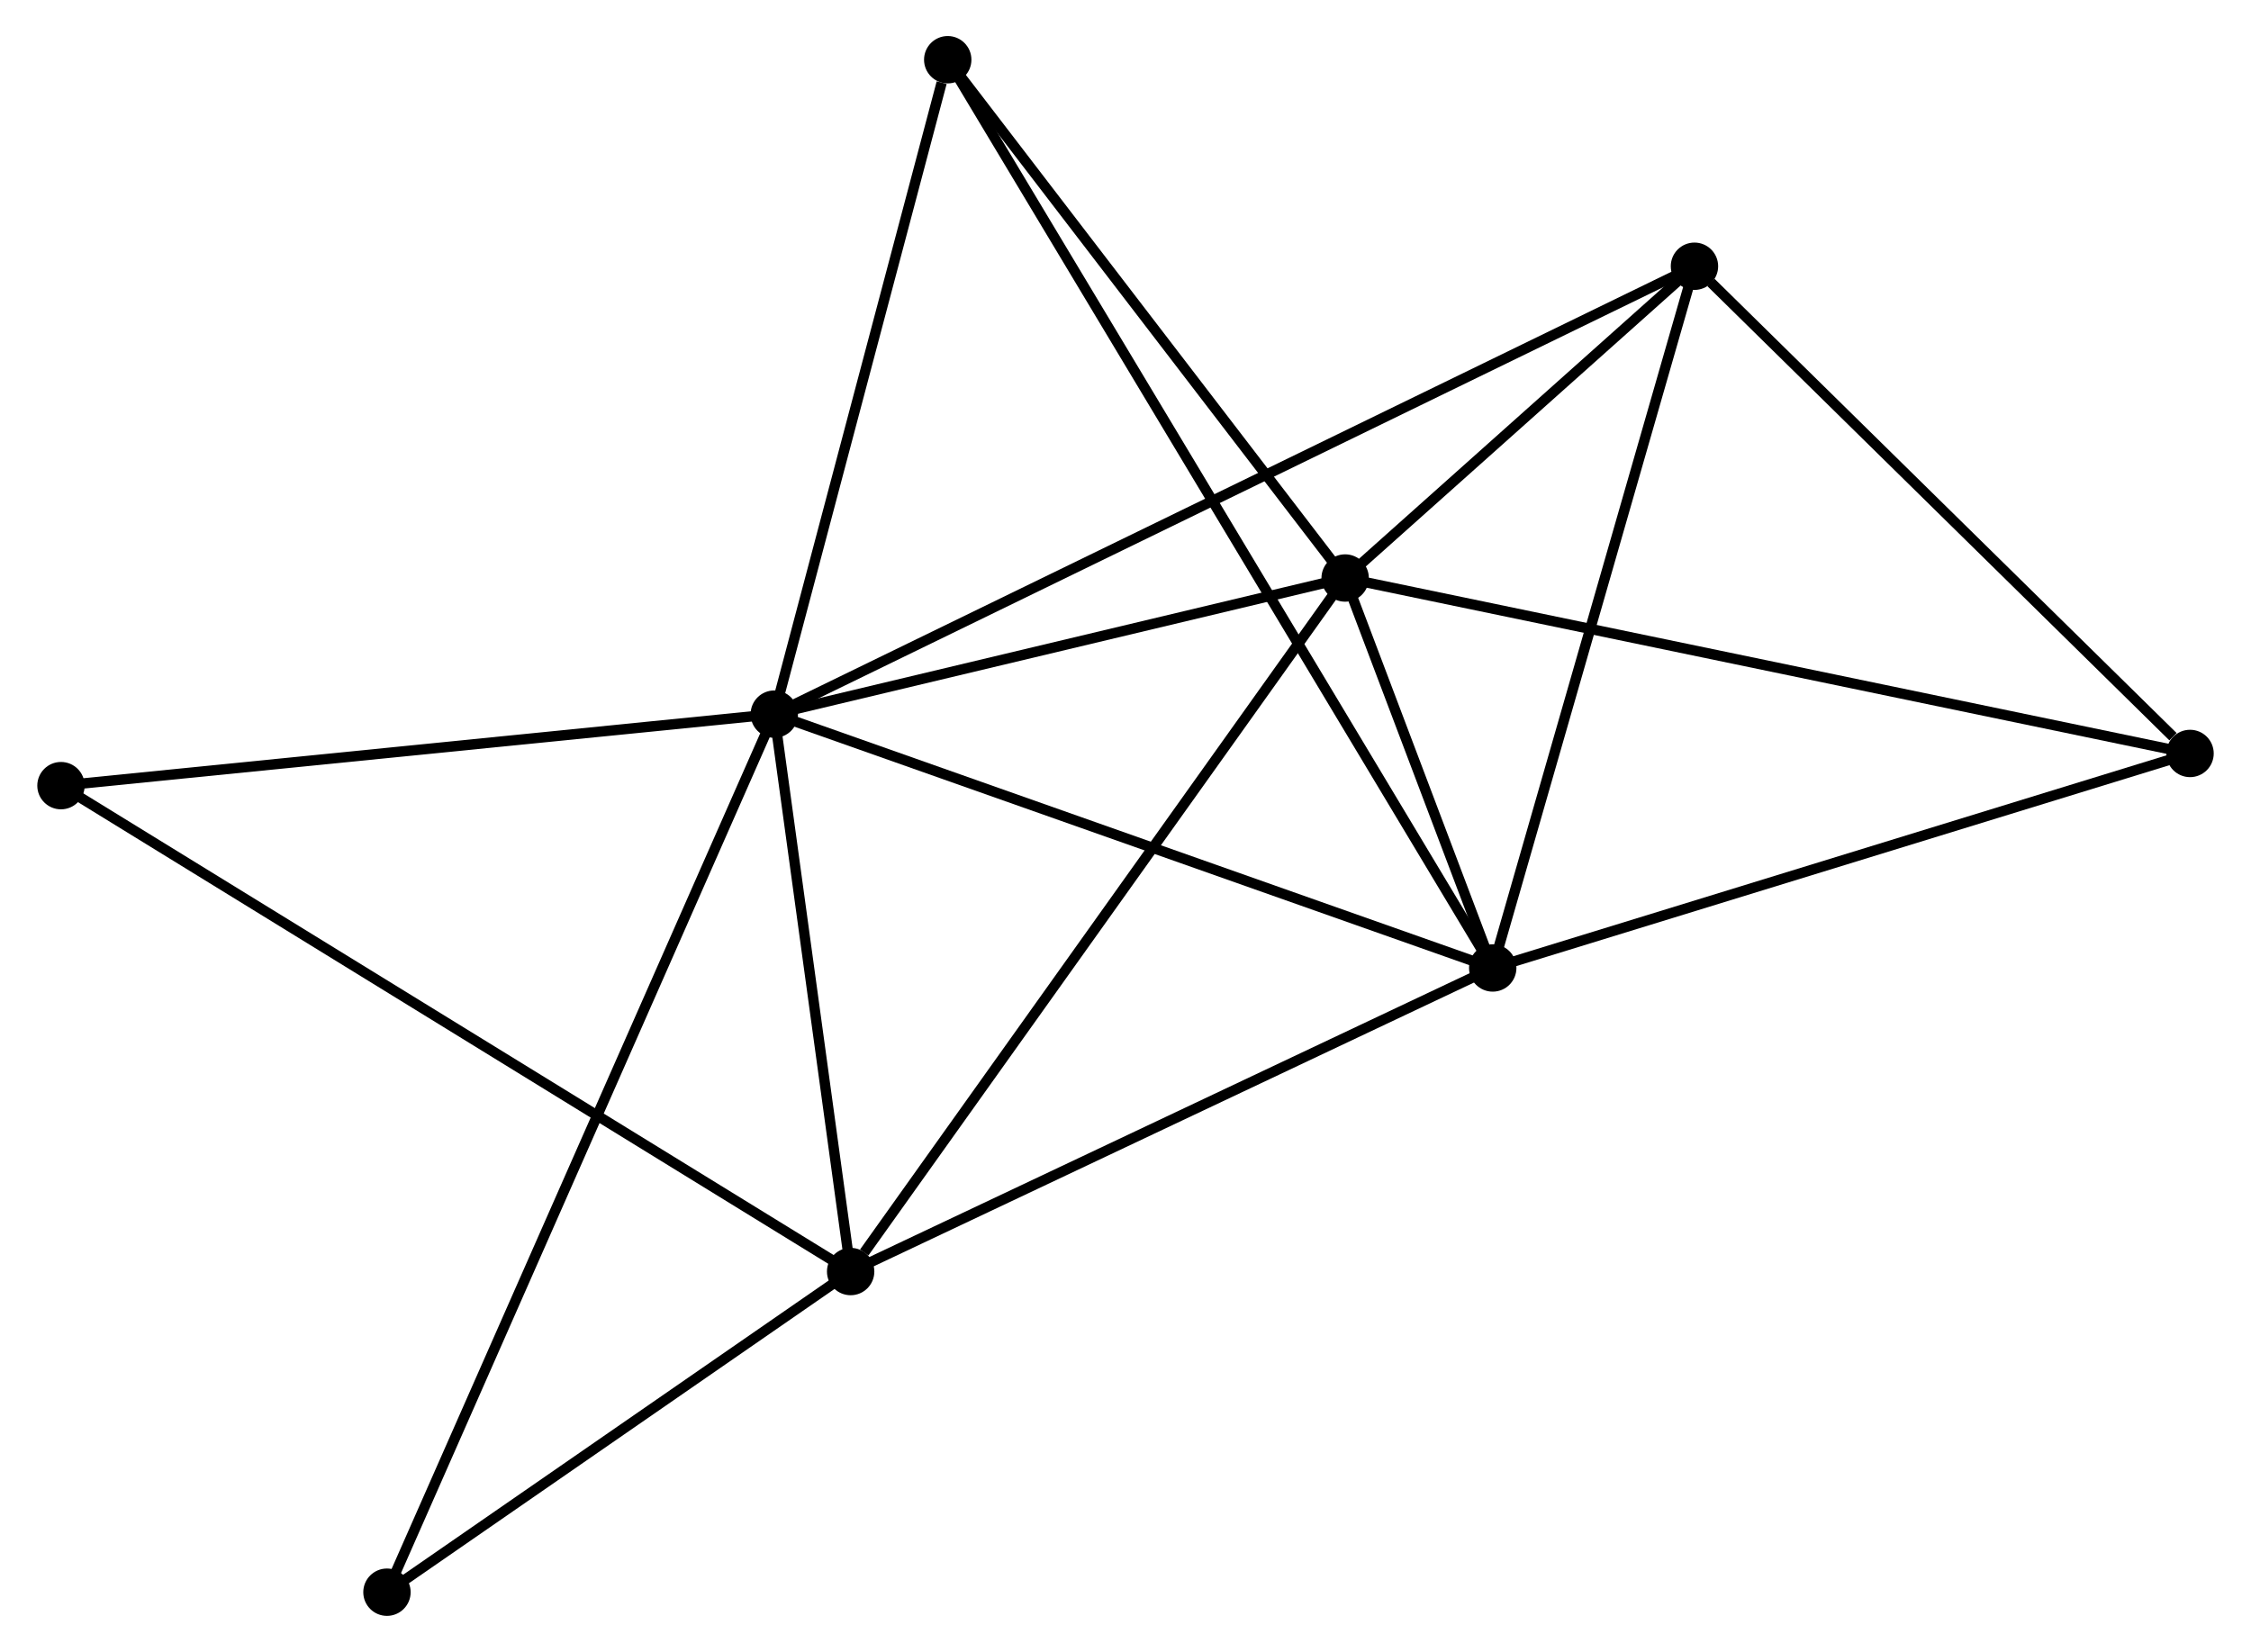 <?xml version="1.0" encoding="UTF-8" standalone="no"?>
<!DOCTYPE svg PUBLIC "-//W3C//DTD SVG 1.1//EN"
 "http://www.w3.org/Graphics/SVG/1.1/DTD/svg11.dtd">
<!-- Generated by graphviz version 2.36.0 (20140111.2315)
 -->
<!-- Title: %3 Pages: 1 -->
<svg width="218pt" height="160pt"
 viewBox="0.00 0.00 218.33 160.42" xmlns="http://www.w3.org/2000/svg" xmlns:xlink="http://www.w3.org/1999/xlink">
<g id="graph0" class="graph" transform="scale(1 1) rotate(0) translate(4 156.424)">
<title>%3</title>
<!-- 0 -->
<g id="node1" class="node"><title>0</title>
<ellipse fill="black" stroke="black" cx="71.063" cy="-87.072" rx="1.8" ry="1.8"/>
</g>
<!-- 1 -->
<g id="node2" class="node"><title>1</title>
<ellipse fill="black" stroke="black" cx="126.493" cy="-100.291" rx="1.8" ry="1.8"/>
</g>
<!-- 0&#45;&#45;1 -->
<g id="edge1" class="edge"><title>0&#45;&#45;1</title>
<path fill="none" stroke="black" d="M72.907,-87.512C81.323,-89.519 116.038,-97.798 124.585,-99.836"/>
</g>
<!-- 2 -->
<g id="node3" class="node"><title>2</title>
<ellipse fill="black" stroke="black" cx="140.823" cy="-62.421" rx="1.8" ry="1.8"/>
</g>
<!-- 0&#45;&#45;2 -->
<g id="edge2" class="edge"><title>0&#45;&#45;2</title>
<path fill="none" stroke="black" d="M72.787,-86.463C82.355,-83.082 128.847,-66.653 138.903,-63.099"/>
</g>
<!-- 3 -->
<g id="node4" class="node"><title>3</title>
<ellipse fill="black" stroke="black" cx="78.477" cy="-32.939" rx="1.8" ry="1.8"/>
</g>
<!-- 0&#45;&#45;3 -->
<g id="edge3" class="edge"><title>0&#45;&#45;3</title>
<path fill="none" stroke="black" d="M71.309,-85.271C72.435,-77.052 77.079,-43.15 78.222,-34.802"/>
</g>
<!-- 4 -->
<g id="node5" class="node"><title>4</title>
<ellipse fill="black" stroke="black" cx="160.411" cy="-130.567" rx="1.8" ry="1.8"/>
</g>
<!-- 0&#45;&#45;4 -->
<g id="edge4" class="edge"><title>0&#45;&#45;4</title>
<path fill="none" stroke="black" d="M72.929,-87.981C84.557,-93.641 146.957,-124.018 158.555,-129.664"/>
</g>
<!-- 6 -->
<g id="node6" class="node"><title>6</title>
<ellipse fill="black" stroke="black" cx="87.904" cy="-150.624" rx="1.8" ry="1.8"/>
</g>
<!-- 0&#45;&#45;6 -->
<g id="edge5" class="edge"><title>0&#45;&#45;6</title>
<path fill="none" stroke="black" d="M71.549,-88.906C73.965,-98.023 84.675,-138.438 87.314,-148.399"/>
</g>
<!-- 7 -->
<g id="node7" class="node"><title>7</title>
<ellipse fill="black" stroke="black" cx="1.8" cy="-80.127" rx="1.8" ry="1.8"/>
</g>
<!-- 0&#45;&#45;7 -->
<g id="edge6" class="edge"><title>0&#45;&#45;7</title>
<path fill="none" stroke="black" d="M69.065,-86.872C58.95,-85.858 13.497,-81.3 3.675,-80.315"/>
</g>
<!-- 8 -->
<g id="node8" class="node"><title>8</title>
<ellipse fill="black" stroke="black" cx="33.453" cy="-1.8" rx="1.8" ry="1.8"/>
</g>
<!-- 0&#45;&#45;8 -->
<g id="edge7" class="edge"><title>0&#45;&#45;8</title>
<path fill="none" stroke="black" d="M70.277,-85.291C65.383,-74.194 39.116,-14.64 34.234,-3.571"/>
</g>
<!-- 1&#45;&#45;2 -->
<g id="edge8" class="edge"><title>1&#45;&#45;2</title>
<path fill="none" stroke="black" d="M127.263,-98.255C129.775,-91.618 137.702,-70.67 140.117,-64.286"/>
</g>
<!-- 1&#45;&#45;3 -->
<g id="edge9" class="edge"><title>1&#45;&#45;3</title>
<path fill="none" stroke="black" d="M125.306,-98.626C118.721,-89.389 86.72,-44.502 79.799,-34.793"/>
</g>
<!-- 1&#45;&#45;4 -->
<g id="edge10" class="edge"><title>1&#45;&#45;4</title>
<path fill="none" stroke="black" d="M127.95,-101.592C133.529,-106.572 153.493,-124.392 158.997,-129.305"/>
</g>
<!-- 1&#45;&#45;6 -->
<g id="edge12" class="edge"><title>1&#45;&#45;6</title>
<path fill="none" stroke="black" d="M125.209,-101.966C119.35,-109.607 95.182,-141.13 89.232,-148.891"/>
</g>
<!-- 5 -->
<g id="node9" class="node"><title>5</title>
<ellipse fill="black" stroke="black" cx="208.532" cy="-83.253" rx="1.8" ry="1.8"/>
</g>
<!-- 1&#45;&#45;5 -->
<g id="edge11" class="edge"><title>1&#45;&#45;5</title>
<path fill="none" stroke="black" d="M128.521,-99.87C139.871,-97.513 195.411,-85.978 206.575,-83.659"/>
</g>
<!-- 2&#45;&#45;3 -->
<g id="edge13" class="edge"><title>2&#45;&#45;3</title>
<path fill="none" stroke="black" d="M139.025,-61.57C129.92,-57.265 89.006,-37.918 80.165,-33.737"/>
</g>
<!-- 2&#45;&#45;4 -->
<g id="edge14" class="edge"><title>2&#45;&#45;4</title>
<path fill="none" stroke="black" d="M141.388,-64.387C144.249,-74.338 157.103,-119.059 159.881,-128.723"/>
</g>
<!-- 2&#45;&#45;6 -->
<g id="edge16" class="edge"><title>2&#45;&#45;6</title>
<path fill="none" stroke="black" d="M139.718,-64.263C132.772,-75.841 95.233,-138.408 88.832,-149.077"/>
</g>
<!-- 2&#45;&#45;5 -->
<g id="edge15" class="edge"><title>2&#45;&#45;5</title>
<path fill="none" stroke="black" d="M142.777,-63.022C152.664,-66.064 197.098,-79.735 206.699,-82.689"/>
</g>
<!-- 3&#45;&#45;7 -->
<g id="edge17" class="edge"><title>3&#45;&#45;7</title>
<path fill="none" stroke="black" d="M76.876,-33.925C66.897,-40.066 13.346,-73.022 3.393,-79.147"/>
</g>
<!-- 3&#45;&#45;8 -->
<g id="edge18" class="edge"><title>3&#45;&#45;8</title>
<path fill="none" stroke="black" d="M76.979,-31.903C70.143,-27.175 41.945,-7.673 35.002,-2.872"/>
</g>
<!-- 4&#45;&#45;5 -->
<g id="edge19" class="edge"><title>4&#45;&#45;5</title>
<path fill="none" stroke="black" d="M162.012,-128.993C169.318,-121.81 199.456,-92.177 206.876,-84.881"/>
</g>
</g>
</svg>

